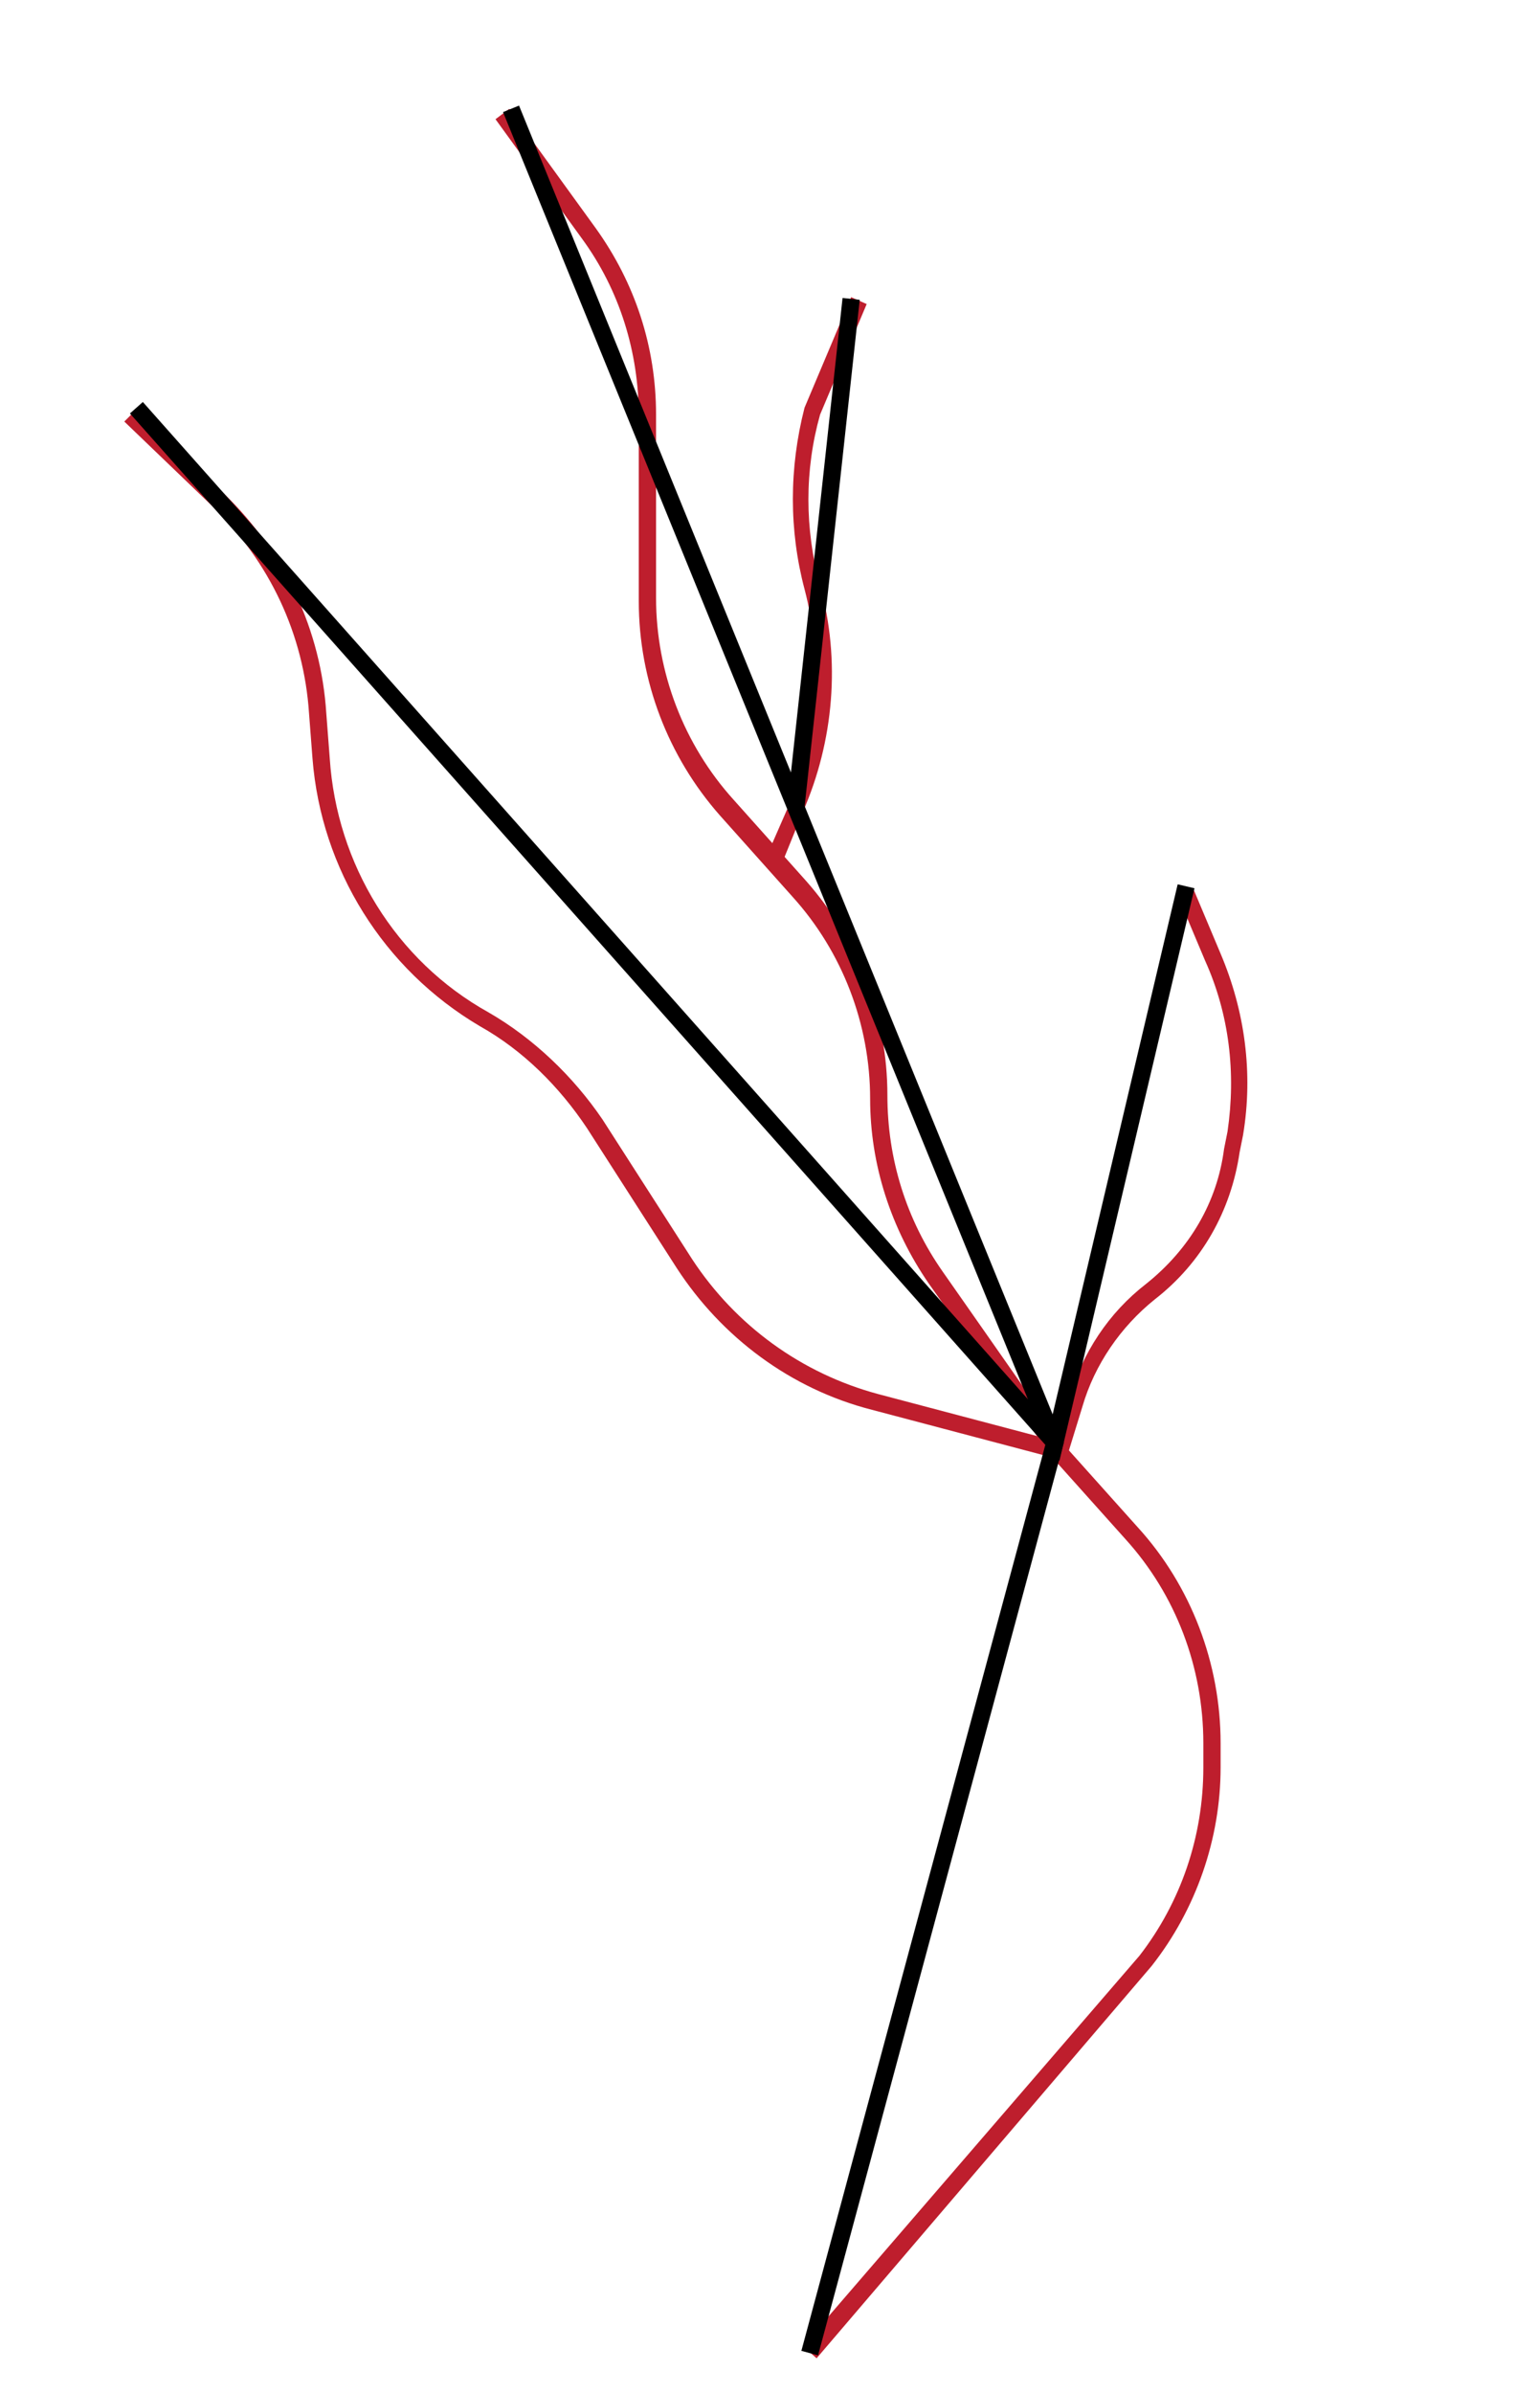 <?xml version="1.0" encoding="utf-8"?>
<!-- Generator: Adobe Illustrator 19.2.1, SVG Export Plug-In . SVG Version: 6.00 Build 0)  -->
<!DOCTYPE svg PUBLIC "-//W3C//DTD SVG 1.1//EN" "http://www.w3.org/Graphics/SVG/1.1/DTD/svg11.dtd">
<svg xmlns="http://www.w3.org/2000/svg" xmlns:xlink="http://www.w3.org/1999/xlink" version="1.1" id="Layer_1" x="0px" y="0px" viewBox="0 0 89.2 138.5" enable-background="new 0 0 89.2 138.5" xml:space="preserve">
<g>
	<g>
		<path fill="#BE1E2D" d="M47.3,136.5l-0.8-0.7L66,113.2c2.4-3.1,3.7-6.9,3.7-10.9v-1.4c0-4.4-1.6-8.6-4.5-11.8l-4.3-4.8l-7.1-10    c-2.2-3.2-3.4-6.9-3.4-10.7c0-4.3-1.6-8.5-4.5-11.7l-4.2-4.7c-3-3.4-4.7-7.8-4.7-12.4V24.1c0-3.7-1.1-7.3-3.3-10.3l-5-6.9l0.8-0.6    l5,6.9c2.3,3.2,3.5,6.9,3.5,10.8v10.6c0,4.3,1.6,8.5,4.5,11.7l4.2,4.7c3,3.4,4.7,7.8,4.7,12.4c0,3.7,1.1,7.2,3.2,10.2l7,10    l4.3,4.8c3.1,3.4,4.8,7.9,4.8,12.5v1.4c0,4.1-1.4,8.2-4,11.5L47.3,136.5z"/>
	</g>
	<g>
		<path fill="#BE1E2D" d="M61.1,84.4l-10.6-2.8c-4.7-1.2-8.7-4.2-11.3-8.2l-5.2-8.1c-1.6-2.4-3.7-4.5-6.2-5.9    c-5.6-3.3-9.2-9.1-9.7-15.5l-0.2-2.6c-0.3-4.6-2.3-8.8-5.6-12l-5.1-4.9l0.7-0.7l5.1,4.9c3.5,3.4,5.6,7.9,5.9,12.7l0.2,2.6    c0.4,6.1,3.8,11.7,9.2,14.7c2.6,1.5,4.9,3.7,6.6,6.2l5.2,8.1c2.5,3.8,6.3,6.6,10.8,7.8l10.6,2.8L61.1,84.4z"/>
	</g>
</g>
<g>
	<path fill="#BE1E2D" d="M45.2,50.2l-0.9-0.4l1.4-3.2c1.7-3.9,2-8.3,0.9-12.5c-0.9-3.4-0.9-7,0-10.5l2.7-6.4l0.9,0.4L47.5,24   c-0.9,3.2-0.9,6.6,0,9.9c1.2,4.3,0.8,9-1,13.1L45.2,50.2z"/>
</g>
<g>
	<path fill="#BE1E2D" d="M61.9,84l-0.8-0.4l0.8-2.6c0.8-2.7,2.3-5,4.5-6.7c2.5-2,4.1-4.7,4.5-7.8l0.2-1c0.5-3.4,0.1-6.8-1.3-9.9   l-1.6-3.8l0.9-0.4l1.6,3.8c1.4,3.3,1.9,6.9,1.3,10.5l-0.2,1c-0.5,3.4-2.2,6.4-4.9,8.5c-2,1.6-3.5,3.8-4.2,6.2L61.9,84z"/>
</g>
<polyline fill="none" stroke="#000000" stroke-miterlimit="10" points="29.6,6.3 61.1,83.5 46.9,136.2 "/>
<polyline fill="none" stroke="#000000" stroke-miterlimit="10" points="68.7,51.3 61.1,83.5 7.9,23.6 "/>
<line fill="none" stroke="#000000" stroke-miterlimit="10" x1="49.3" y1="17.3" x2="46.1" y2="46.7"/>
</svg>
